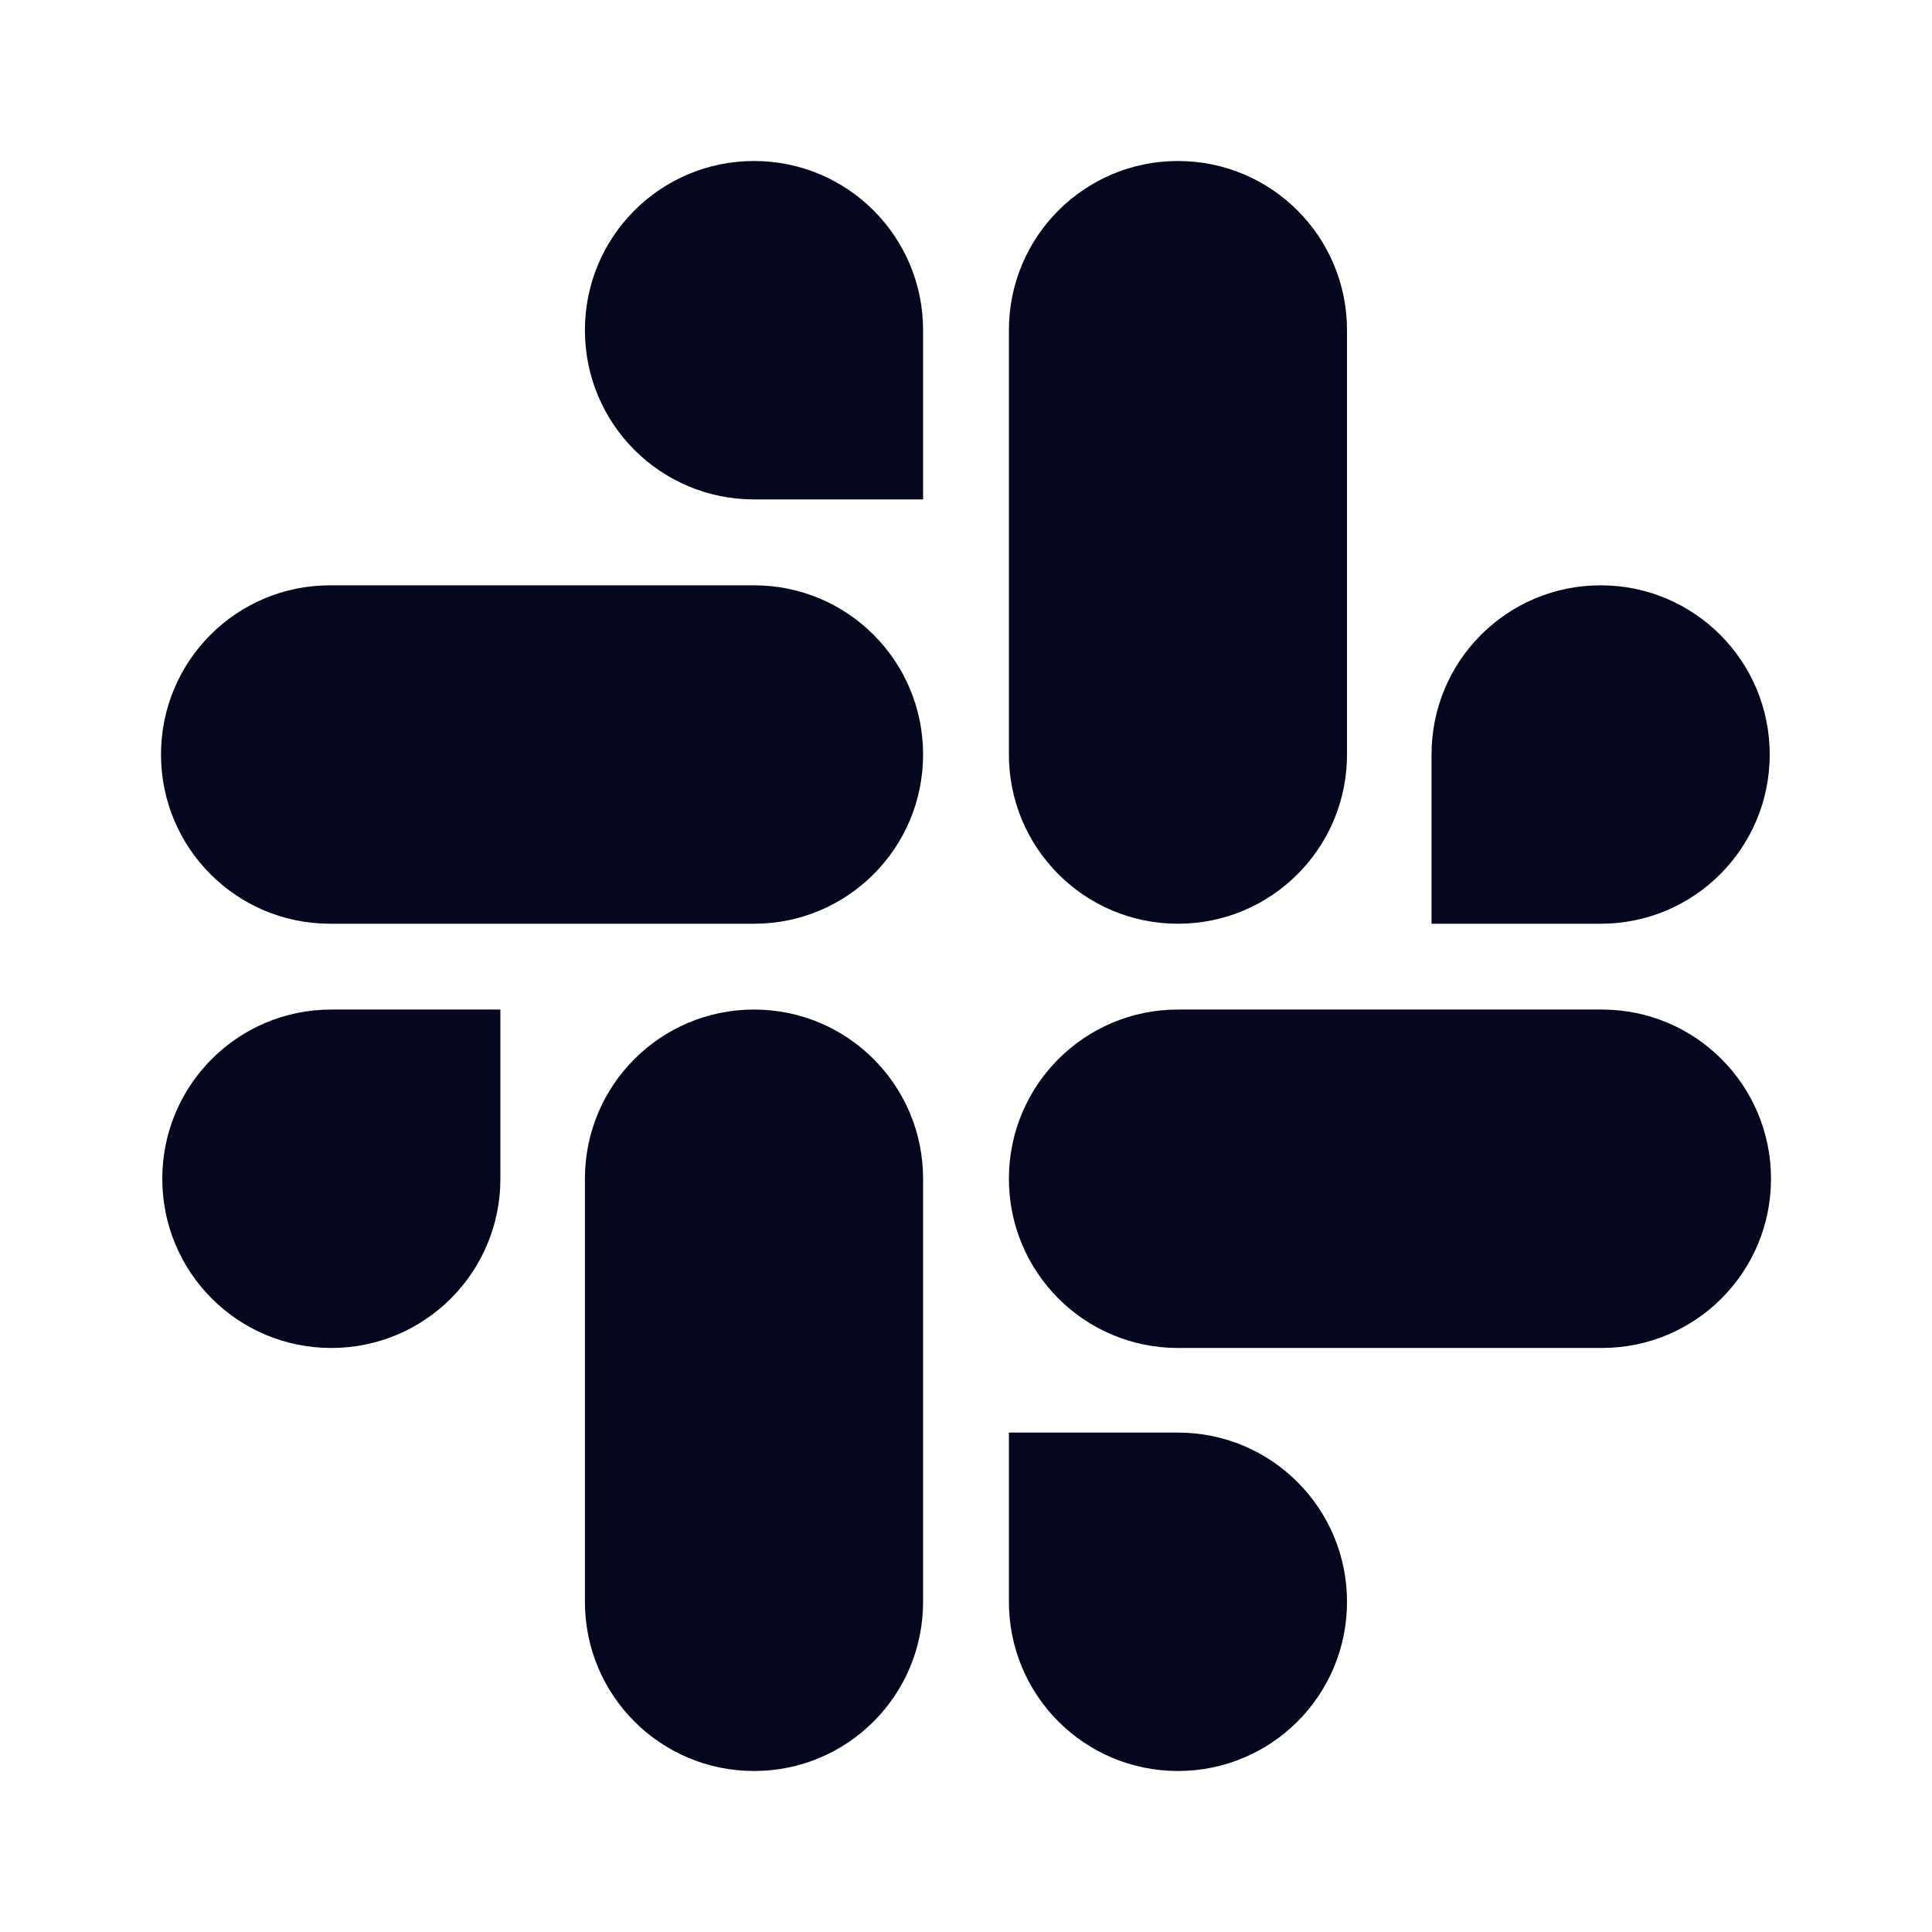 <svg width="24" height="24" viewBox="0 0 24 24" fill="none" xmlns="http://www.w3.org/2000/svg">
<path d="M6.216 14.643C6.216 15.806 5.277 16.745 4.116 16.745C2.954 16.745 2.016 15.806 2.016 14.643C2.016 13.481 2.954 12.541 4.116 12.541H6.216V14.643ZM7.266 14.643C7.266 13.481 8.205 12.541 9.367 12.541C10.528 12.541 11.467 13.481 11.467 14.643V19.898C11.467 21.061 10.528 22 9.367 22C8.205 22 7.266 21.061 7.266 19.898V14.643Z" fill="#04071E"/>
<path d="M9.367 6.204C8.205 6.204 7.266 5.264 7.266 4.102C7.266 2.939 8.205 2 9.367 2C10.528 2 11.467 2.939 11.467 4.102V6.204H9.367ZM9.367 7.271C10.528 7.271 11.467 8.21 11.467 9.373C11.467 10.535 10.528 11.475 9.367 11.475H4.1C2.939 11.475 2 10.535 2 9.373C2 8.21 2.939 7.271 4.1 7.271H9.367Z" fill="#04071E"/>
<path d="M17.783 9.373C17.783 8.21 18.722 7.271 19.884 7.271C21.045 7.271 21.984 8.21 21.984 9.373C21.984 10.535 21.045 11.475 19.884 11.475H17.783V9.373ZM16.733 9.373C16.733 10.535 15.794 11.475 14.633 11.475C13.472 11.475 12.533 10.535 12.533 9.373V4.102C12.533 2.939 13.472 2 14.633 2C15.794 2 16.733 2.939 16.733 4.102V9.373Z" fill="#04071E"/>
<path d="M14.633 17.796C15.794 17.796 16.733 18.736 16.733 19.898C16.733 21.061 15.794 22 14.633 22C13.472 22 12.533 21.061 12.533 19.898V17.796H14.633ZM14.633 16.745C13.472 16.745 12.533 15.806 12.533 14.643C12.533 13.481 13.472 12.541 14.633 12.541H19.899C21.061 12.541 22 13.481 22 14.643C22 15.806 21.061 16.745 19.899 16.745H14.633Z" fill="#04071E"/>
</svg>
